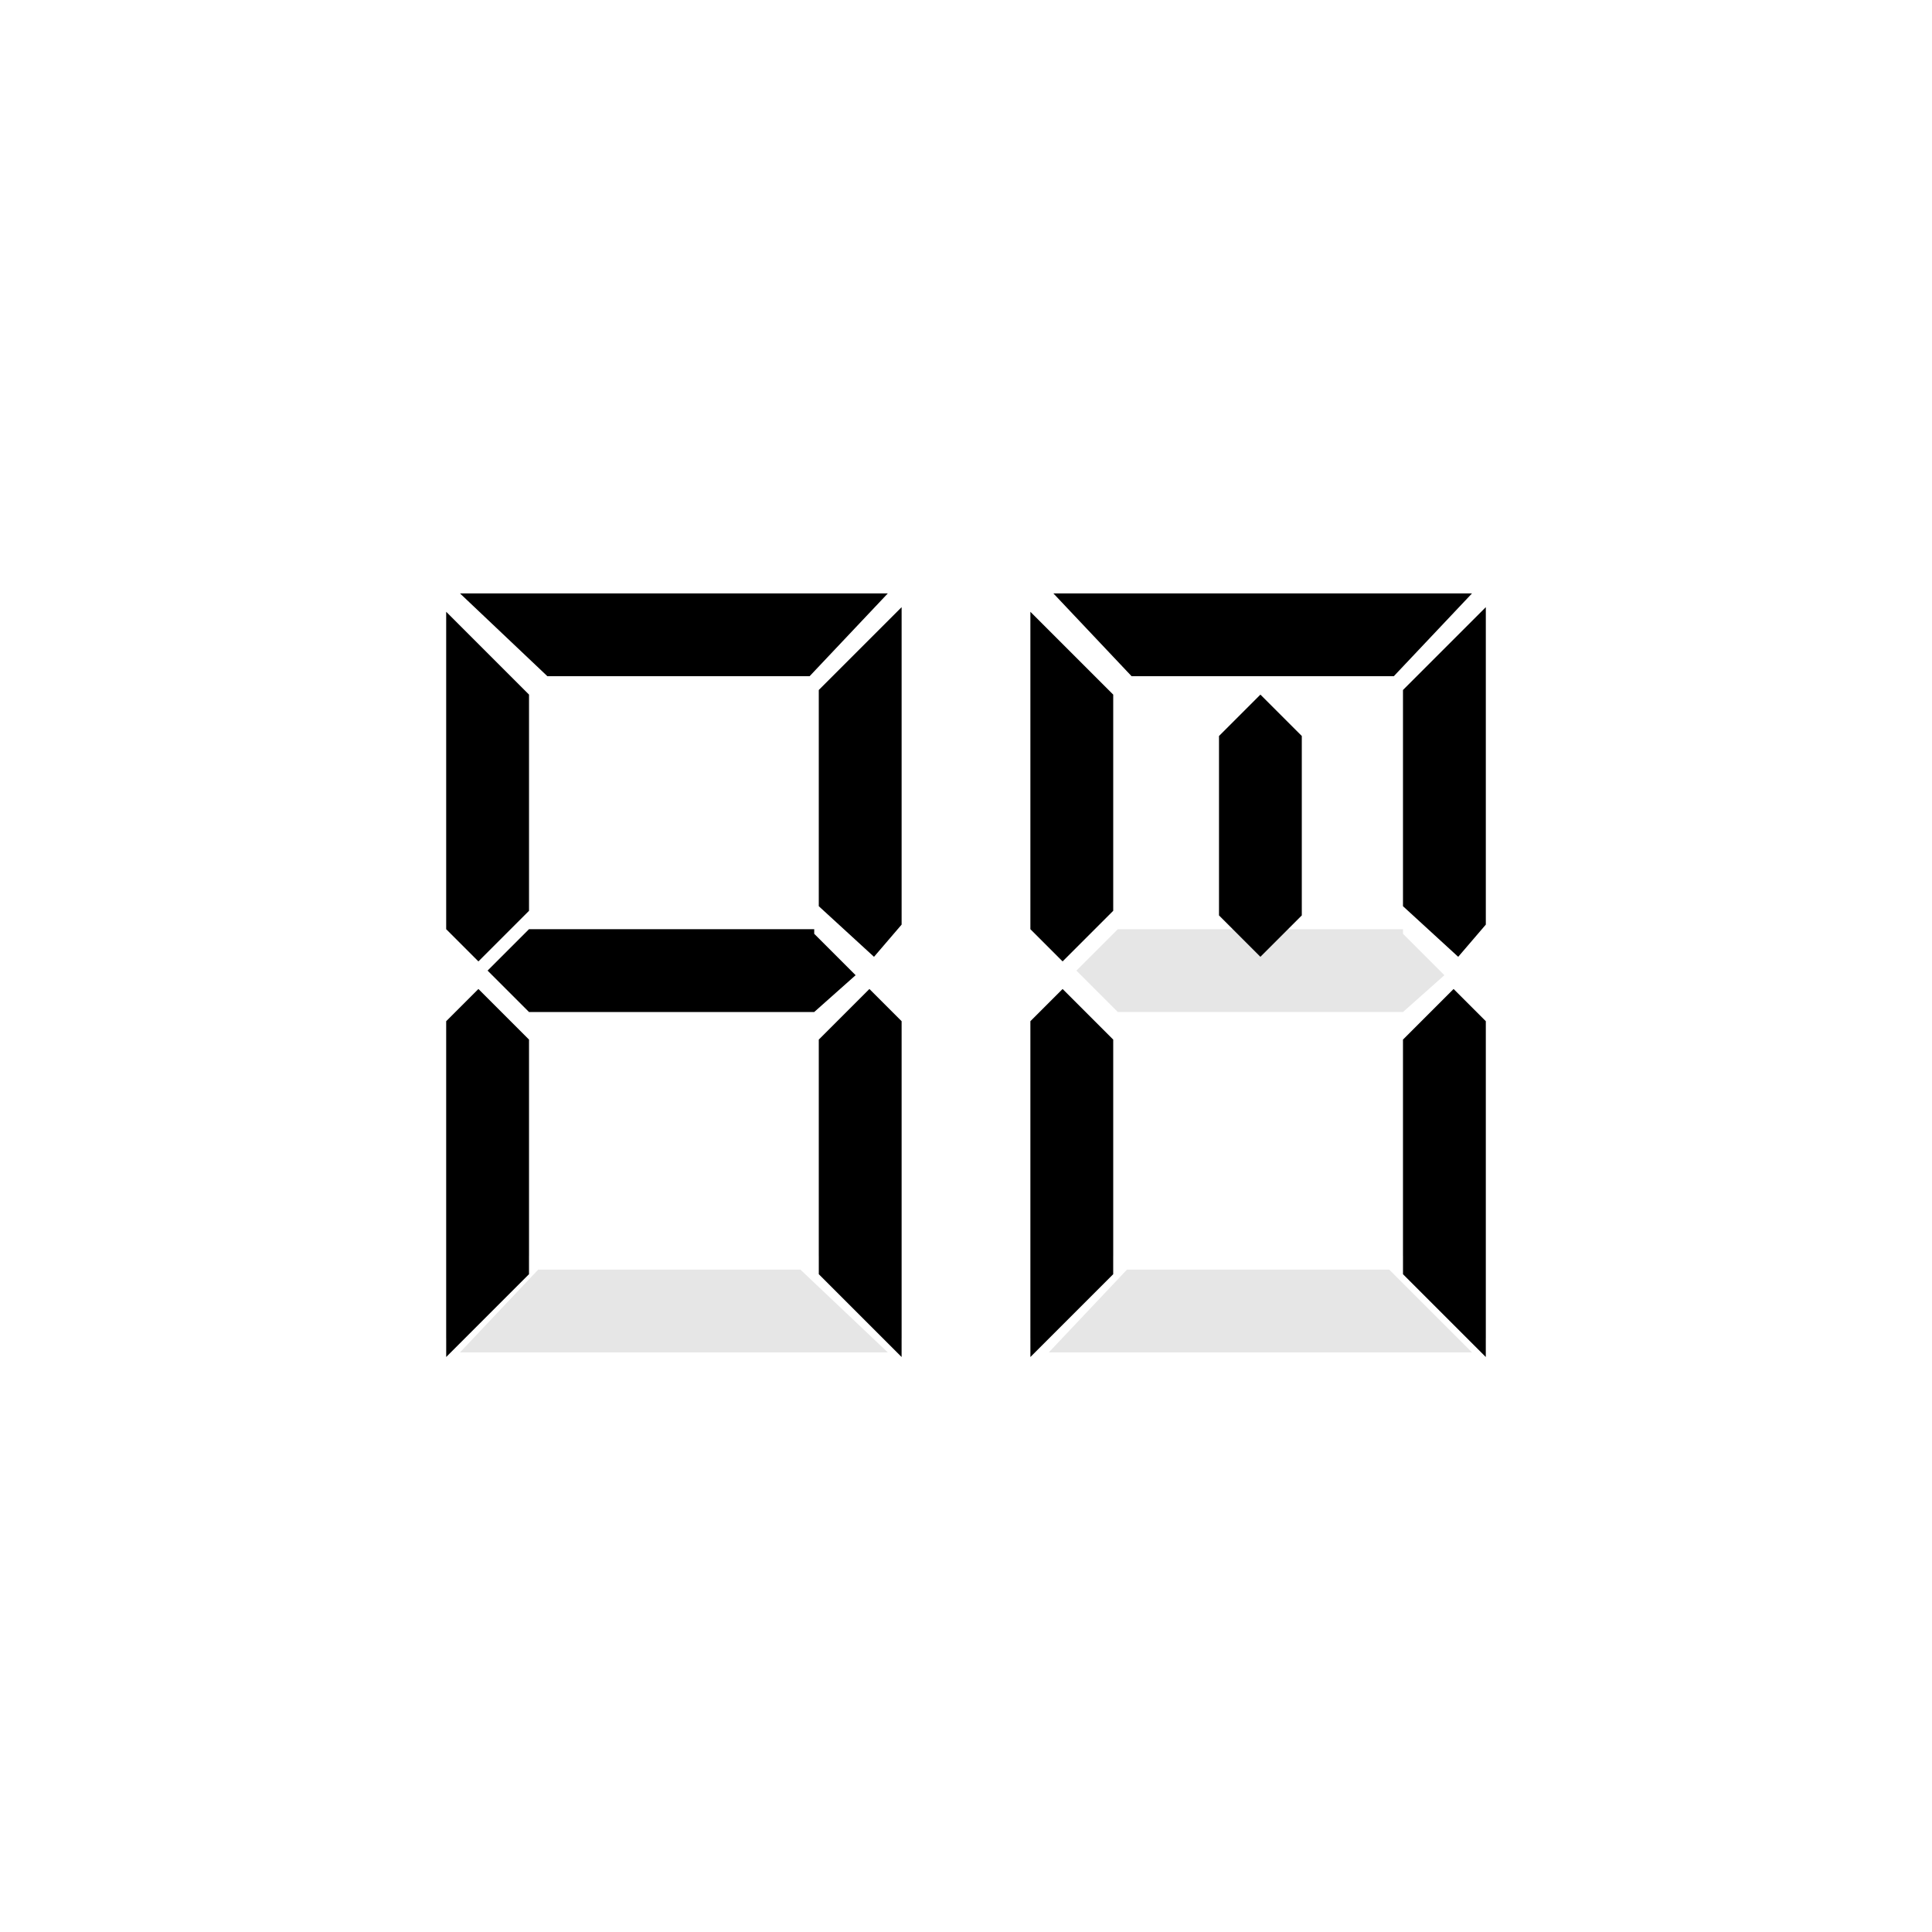 <?xml version="1.0" encoding="utf-8"?>
<!-- Generator: Adobe Illustrator 19.2.1, SVG Export Plug-In . SVG Version: 6.00 Build 0)  -->
<svg version="1.1" id="am" xmlns="http://www.w3.org/2000/svg" xmlns:xlink="http://www.w3.org/1999/xlink" x="0px" y="0px"
	 viewBox="0 0 42 42" enable-background="new 0 0 42 42" xml:space="preserve">
<g id="bg">
	<g opacity="0.1" enable-background="new    ">
		<path d="M9.7,20.2v-6.9l1.8,1.8v4.7l-1.1,1.1L9.7,20.2z M11.5,22.6v4.7l-1.8,1.8v-6.9l0.7-0.7L11.5,22.6z M19.3,12.9l-1.7,1.8
			h-5.7L10,12.9H19.3z M19.3,29.4H10l1.7-1.8h5.7L19.3,29.4z M17.7,20.3l0.9,0.9L17.7,22h-6.2l-0.9-0.9l0.9-0.9H17.7z M17.8,19.7V15
			l1.8-1.8v6.9l-0.6,0.7L17.8,19.7z M19.6,22.2v6.9l-1.8-1.8v-4.7l1.1-1.1L19.6,22.2z"/>
		<path d="M22.4,20.2v-6.9l1.8,1.8v4.7l-1.1,1.1L22.4,20.2z M24.2,22.6v4.7l-1.8,1.8v-6.9l0.7-0.7L24.2,22.6z M32,12.9l-1.7,1.8
			h-5.7l-1.7-1.8H32z M32,29.4h-9.2l1.7-1.8h5.7L32,29.4z M30.5,20.3l0.9,0.9L30.5,22h-6.2l-0.9-0.9l0.9-0.9H30.5z M30.5,19.7V15
			l1.8-1.8v6.9l-0.6,0.7L30.5,19.7z M32.3,22.2v6.9l-1.8-1.8v-4.7l1.1-1.1L32.3,22.2z"/>
	</g>
</g>
<g id="am_1_">
	<g enable-background="new    ">
		<path d="M9.7,20.2v-6.9l1.8,1.8v4.7l-1.1,1.1L9.7,20.2z M11.5,22.6v5.1l-1.8,1.8v-7.3l0.7-0.7L11.5,22.6z M19.3,12.9l-1.7,1.8
			h-5.7L10,12.9H19.3z M17.7,20.3l0.9,0.9L17.7,22h-6.2l-0.9-0.9l0.9-0.9H17.7z M17.8,19.7V15l1.8-1.8v6.9l-0.6,0.7L17.8,19.7z
			 M19.6,22.2v7.3l-1.8-1.8v-5.1l1.1-1.1L19.6,22.2z"/>
		<path d="M22.4,20.2v-6.9l1.8,1.8v4.7l-1.1,1.1L22.4,20.2z M24.2,22.6v5.1l-1.8,1.8v-7.3l0.7-0.7L24.2,22.6z M32,12.9l-1.7,1.8
			h-5.7l-1.7-1.8H32z M26.5,16l0.9-0.9l0.9,0.9v3.9l-0.9,0.9l-0.9-0.9V16z M30.5,19.7V15l1.8-1.8v6.9l-0.6,0.7L30.5,19.7z
			 M32.3,22.2v7.3l-1.8-1.8v-5.1l1.1-1.1L32.3,22.2z"/>
	</g>
</g>
</svg>
